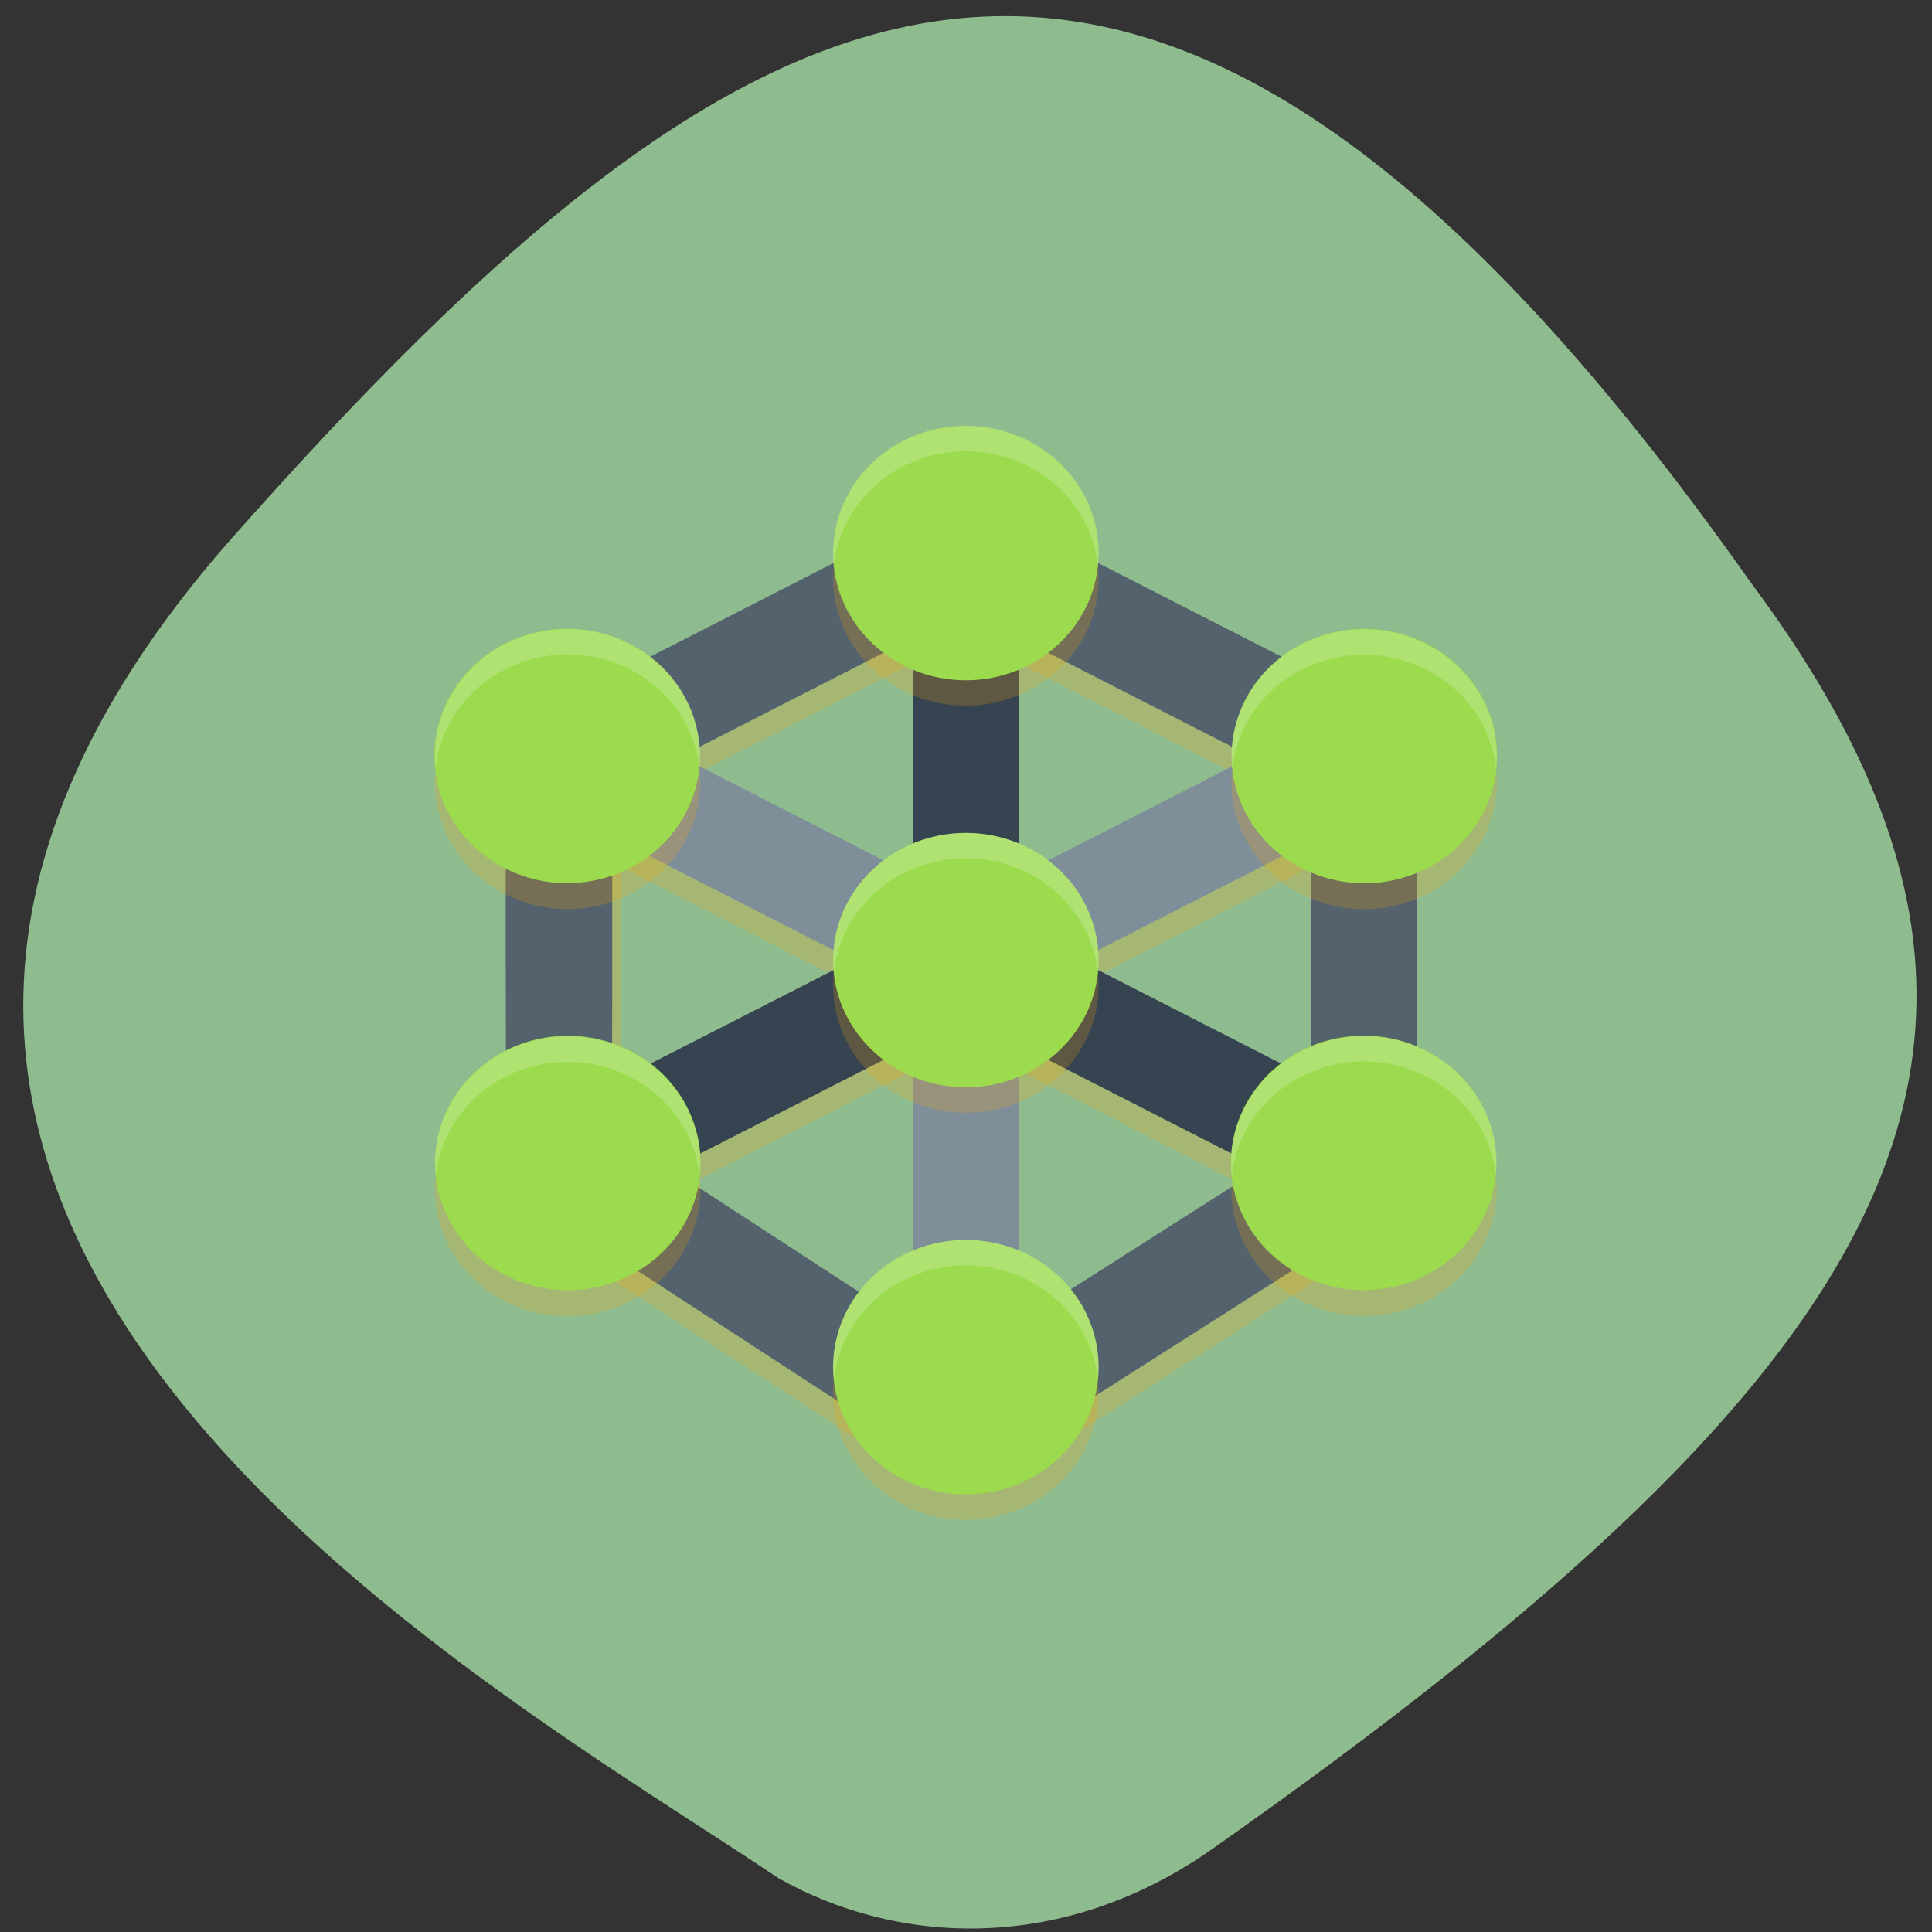 <svg xmlns="http://www.w3.org/2000/svg" viewBox="0 0 256 256"><rect x="0" y="0" width="256" height="256" fill="#333333" stroke="none"/><defs><clipPath><path d="M 0,64 H64 V128 H0 z"/></clipPath></defs><g fill="#ffa500" color="#000"><path d="m 30.28 71.8 c -78.35 89.58 33.559 150.67 72.911 177.09 15.953 8.998 37.78 9.935 57.46 -3.901 91.63 -64.42 116.51 -107.26 71.34 -167.8 -79.71 -112.96 -131.48 -84.71 -201.71 -5.387 z" fill="#8fbc8f"/><g transform="matrix(3.518 0 0 3.371 43.549 -3575.89)"><path d="m 24,1081.25 -17,9.07 v 1.199 17.06 l 13.459,9.149 3.541,0.792 3.687,-1.079 13.313,-8.848 v -18.272 z m -2,5.6 v 9.334 l -8.75,-4.668 z m 4,0 8.752,4.666 -8.752,4.668 m -15,-1.334 8.75,4.666 -8.75,4.668 z m 26,0 v 9.334 l -8.75,-4.668 z m -15,8 v 11.08 l -9.137,-6.211 z m 4,0 9.102,4.855 -9.102,6.05" opacity="0.2"/><g fill="none" stroke-width="4"><g stroke="#364451"><path d="m 24 1082.52 v 16"/><path d="m 9,1106.52 15,-8 15,8"/></g><g stroke="#7e8f99"><path d="m 9,1090.52 15,8 15,-8"/><path d="m 24 1114.52 v -16"/></g><path d="m 9,1090.52 15,-8 15,8 v 16 L 23.831,1116.6 9,1106.52" stroke="#53626c"/></g><path d="m 6.787 1098.73 v -5.191 l 0.181 0.101 c 1.095 0.613 2.376 0.689 3.213 0.192 l 0.382 -0.227 v 5.148 c 0 2.832 -0.012 5.148 -0.027 5.148 -0.015 0 -0.31 -0.139 -0.655 -0.308 -0.9 -0.441 -1.969 -0.355 -2.943 0.238 -0.144 0.088 -0.149 -0.11 -0.149 -5.101 z" fill="#53626c" stroke="#53626c" stroke-width="0.236"/><path d="m 24 1078.52 a 5 5 0 0 0 -5 5 5 5 0 0 0 5 5 5 5 0 0 0 5 -5 5 5 0 0 0 -5 -5 z m 14.883 8 a 5 5 0 0 0 -2.383 0.668 5 5 0 0 0 -1.83 6.83 5 5 0 0 0 6.83 1.83 5 5 0 0 0 1.83 -6.83 5 5 0 0 0 -4.447 -2.498 z m -30.12 0 a 5 5 0 0 0 -4.094 2.494 5 5 0 0 0 1.83 6.83 5 5 0 0 0 6.83 -1.83 5 5 0 0 0 -1.83 -6.83 5 5 0 0 0 -2.736 -0.664 z m 15.237 8 a 5 5 0 0 0 -5 5 5 5 0 0 0 5 5 5 5 0 0 0 5 -5 5 5 0 0 0 -5 -5 z m -15.12 8 a 5 5 0 0 0 -2.38 0.67 5 5 0 0 0 -1.83 6.83 5 5 0 0 0 6.83 1.83 5 5 0 0 0 1.83 -6.83 5 5 0 0 0 -4.447 -2.498 z m 29.881 0 a 5 5 0 0 0 -4.094 2.494 5 5 0 0 0 1.83 6.83 5 5 0 0 0 6.83 -1.83 5 5 0 0 0 -1.83 -6.83 5 5 0 0 0 -2.736 -0.664 z m -14.761 8 a 5 5 0 0 0 -5 5 5 5 0 0 0 5 5 5 5 0 0 0 5 -5 5 5 0 0 0 -5 -5 z" opacity="0.2"/><g fill="#9bdb4d"><circle r="5" cy="1082.52" cx="24"/><circle r="5" cy="1114.52" cx="24"/><g transform="matrix(0.5 0.866 -0.866 0.5 0 0)"><circle r="5" cy="511.49" cx="963.92"/><circle r="5" cy="545.47" cx="962.77"/></g><g transform="matrix(-0.5 0.866 -0.866 -0.5 0 0)"><circle r="5" cy="-587.03" cx="938.77"/><circle r="5" cy="-553.05" cx="939.92"/></g><circle r="5" cy="1098.52" cx="24"/></g><path d="m 24 1077.52 a 5 5 0 0 0 -5 5 5 5 0 0 0 0.027 0.516 5 5 0 0 1 4.973 -4.516 5 5 0 0 1 4.973 4.484 5 5 0 0 0 0.027 -0.484 5 5 0 0 0 -5 -5 z m -14.883 8 a 5 5 0 0 0 -0.354 0 5 5 0 0 0 -4.094 2.494 5 5 0 0 0 -0.641 3 5 5 0 0 1 0.641 -2.01 5 5 0 0 1 4.094 -2.494 5 5 0 0 1 2.736 0.664 5 5 0 0 1 2.471 3.826 5 5 0 0 0 -2.471 -4.822 5 5 0 0 0 -2.383 -0.668 z m 29.766 0 a 5 5 0 0 0 -2.383 0.668 5 5 0 0 0 -2.469 4.83 5 5 0 0 1 2.469 -3.83 5 5 0 0 1 2.383 -0.668 5 5 0 0 1 4.447 2.498 5 5 0 0 1 0.639 2 5 5 0 0 0 -0.639 -3 5 5 0 0 0 -4.447 -2.498 z m -14.883 8 a 5 5 0 0 0 -5 5 5 5 0 0 0 0.027 0.516 5 5 0 0 1 4.973 -4.516 5 5 0 0 1 4.973 4.484 5 5 0 0 0 0.027 -0.484 5 5 0 0 0 -5 -5 z m -15.12 8 a 5 5 0 0 0 -2.38 0.67 5 5 0 0 0 -2.469 4.83 5 5 0 0 1 2.469 -3.83 5 5 0 0 1 2.383 -0.668 5 5 0 0 1 4.447 2.498 5 5 0 0 1 0.639 2 5 5 0 0 0 -0.639 -3 5 5 0 0 0 -4.447 -2.498 z m 30.23 0 a 5 5 0 0 0 -0.354 0 5 5 0 0 0 -4.094 2.494 5 5 0 0 0 -0.641 3 5 5 0 0 1 0.641 -2.01 5 5 0 0 1 4.094 -2.494 5 5 0 0 1 2.736 0.664 5 5 0 0 1 2.471 3.826 5 5 0 0 0 -2.471 -4.822 5 5 0 0 0 -2.383 -0.668 z m -15.11 8 a 5 5 0 0 0 -5 5 5 5 0 0 0 0.027 0.516 5 5 0 0 1 4.973 -4.516 5 5 0 0 1 4.973 4.484 5 5 0 0 0 0.027 -0.484 5 5 0 0 0 -5 -5 z" opacity="0.2" fill="#fff"/></g></g></svg>